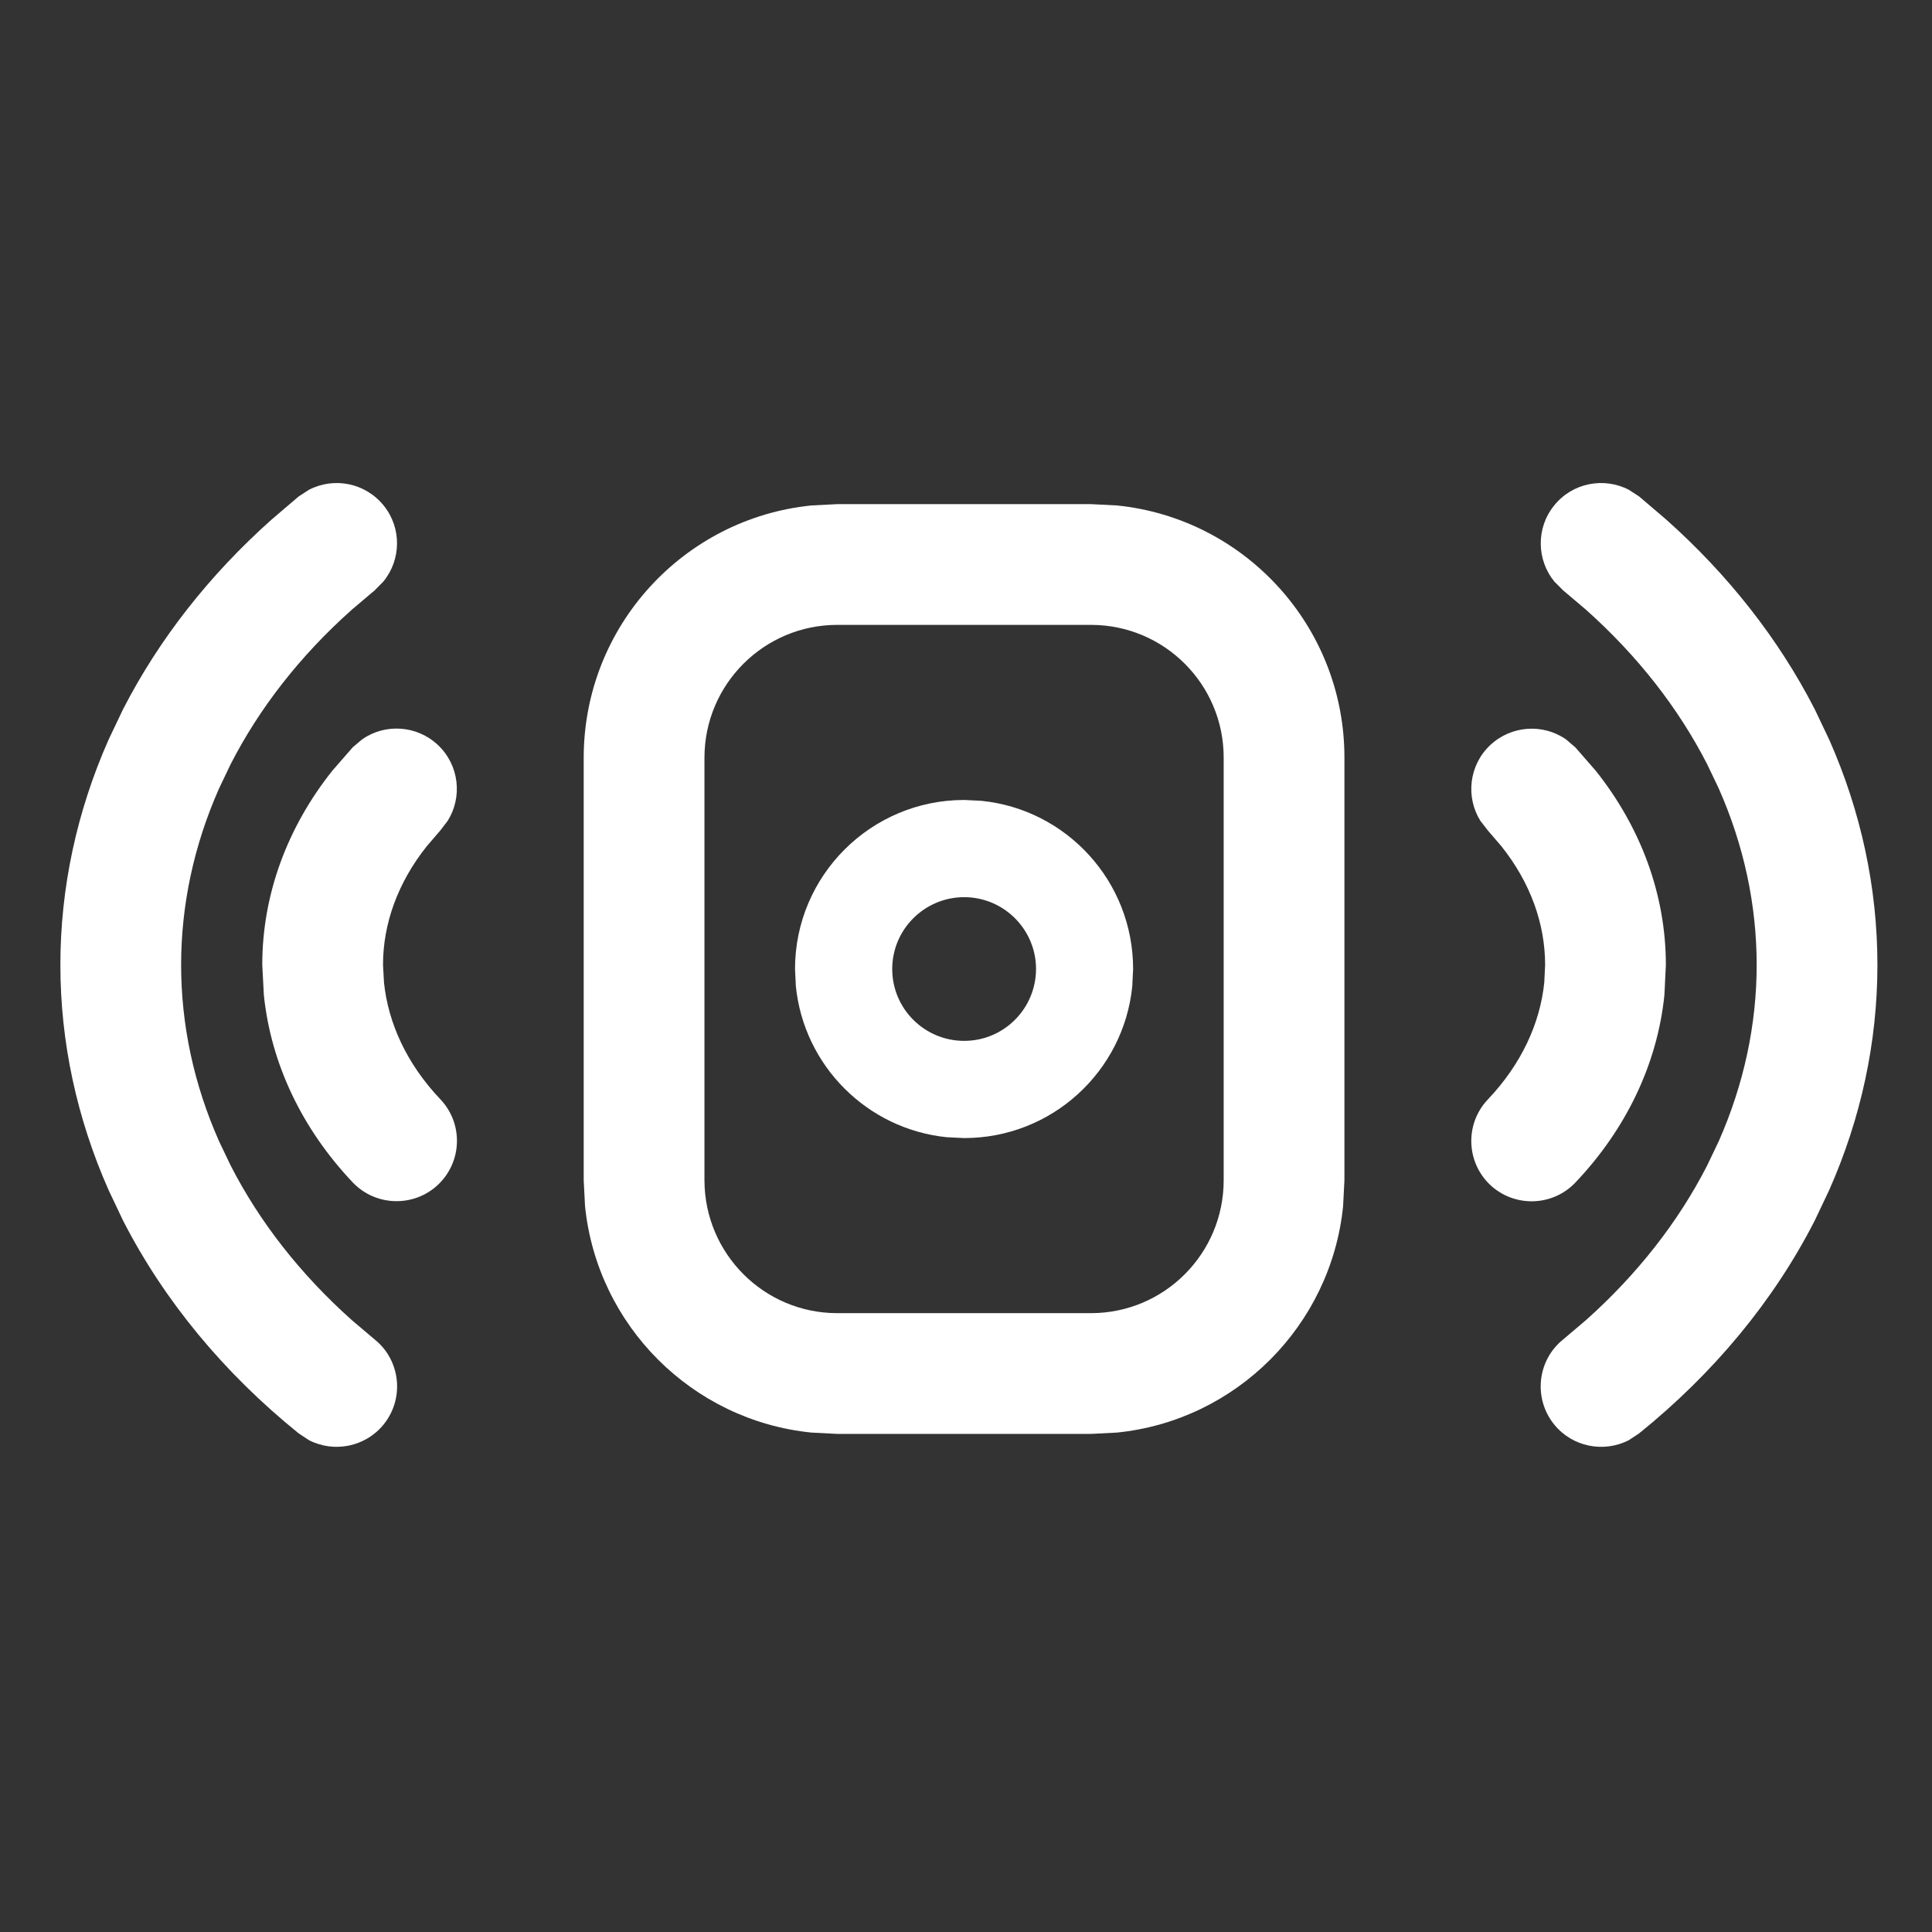 <svg width="16" height="16" viewBox="0 0 16 16" fill="none" xmlns="http://www.w3.org/2000/svg">
<rect x="0" y="0" width="16" height="16" fill="#333333" stroke="none"/>
<path d="M2.559 4.056C2.766 3.949 3.025 3.998 3.177 4.186C3.329 4.373 3.322 4.638 3.174 4.817L3.103 4.889L2.914 5.049C2.486 5.43 2.148 5.864 1.91 6.329L1.814 6.53C1.605 7.002 1.5 7.496 1.5 7.991C1.5 8.486 1.605 8.98 1.814 9.451L1.91 9.652C2.148 10.117 2.486 10.551 2.914 10.933L3.103 11.093C3.318 11.266 3.351 11.582 3.177 11.797C3.025 11.984 2.765 12.033 2.559 11.927L2.474 11.871C1.857 11.373 1.36 10.774 1.019 10.108L0.899 9.855C0.636 9.261 0.5 8.63 0.5 7.991C0.5 7.352 0.636 6.72 0.899 6.126L1.019 5.874C1.318 5.291 1.736 4.76 2.249 4.303L2.474 4.111L2.559 4.056Z" fill="white"/>
<path d="M12.871 4.186C13.022 3.998 13.282 3.949 13.489 4.056L13.574 4.111L13.799 4.303C14.312 4.76 14.73 5.291 15.029 5.874L15.149 6.126C15.412 6.72 15.548 7.352 15.548 7.991C15.548 8.63 15.412 9.261 15.149 9.855L15.029 10.108C14.688 10.775 14.191 11.373 13.574 11.871L13.489 11.927C13.283 12.033 13.022 11.984 12.871 11.797C12.697 11.582 12.73 11.266 12.945 11.093L13.134 10.933C13.562 10.551 13.9 10.117 14.138 9.652L14.234 9.451C14.442 8.98 14.548 8.486 14.548 7.991C14.548 7.496 14.443 7.002 14.234 6.53L14.138 6.329C13.9 5.864 13.561 5.43 13.134 5.049L12.945 4.889L12.873 4.817C12.726 4.638 12.719 4.373 12.871 4.186Z" fill="white"/>
<path fill-rule="evenodd" clip-rule="evenodd" d="M8.127 6.632C8.834 6.703 9.384 7.3 9.384 8.025L9.377 8.168C9.306 8.874 8.71 9.425 7.985 9.425L7.841 9.418C7.182 9.351 6.658 8.827 6.591 8.168L6.584 8.025C6.584 7.252 7.212 6.625 7.985 6.625L8.127 6.632ZM7.985 7.43C7.656 7.43 7.389 7.697 7.389 8.025C7.389 8.354 7.656 8.62 7.985 8.62C8.313 8.62 8.579 8.354 8.58 8.025C8.58 7.697 8.313 7.43 7.985 7.43Z" fill="white"/>
<path fill-rule="evenodd" clip-rule="evenodd" d="M9.25 4.186C10.308 4.293 11.134 5.187 11.134 6.274V9.774L11.123 9.989C11.023 10.977 10.238 11.764 9.25 11.864L9.035 11.875H6.934L6.72 11.864C5.732 11.764 4.946 10.978 4.845 9.989L4.834 9.774V6.274C4.835 5.187 5.661 4.293 6.72 4.186L6.934 4.175H9.035L9.25 4.186ZM6.934 5.175C6.327 5.175 5.835 5.667 5.834 6.274V9.774C5.835 10.382 6.327 10.875 6.934 10.875H9.035C9.642 10.875 10.134 10.382 10.134 9.774V6.274C10.134 5.667 9.642 5.175 9.035 5.175H6.934Z" fill="white"/>
<path d="M12.34 6.172C12.516 6.006 12.78 5.991 12.97 6.124L13.047 6.19L13.216 6.384C13.587 6.85 13.796 7.407 13.796 7.991L13.784 8.24C13.725 8.815 13.464 9.354 13.047 9.793C12.857 9.993 12.541 10.001 12.34 9.812C12.14 9.621 12.132 9.305 12.322 9.105C12.6 8.812 12.754 8.475 12.789 8.137L12.796 7.991C12.796 7.653 12.676 7.311 12.433 7.007L12.322 6.878L12.26 6.798C12.137 6.601 12.165 6.338 12.34 6.172Z" fill="white"/>
<path d="M2.999 6.123C3.189 5.99 3.453 6.005 3.628 6.171C3.803 6.337 3.831 6.6 3.708 6.797L3.647 6.877L3.536 7.006C3.293 7.31 3.172 7.652 3.172 7.99L3.18 8.136C3.215 8.474 3.369 8.811 3.647 9.104C3.837 9.304 3.829 9.62 3.628 9.811C3.428 10 3.111 9.992 2.921 9.792C2.505 9.353 2.244 8.814 2.185 8.239L2.172 7.99C2.172 7.406 2.381 6.849 2.752 6.383L2.921 6.189L2.999 6.123Z" fill="white"/>
</svg>
